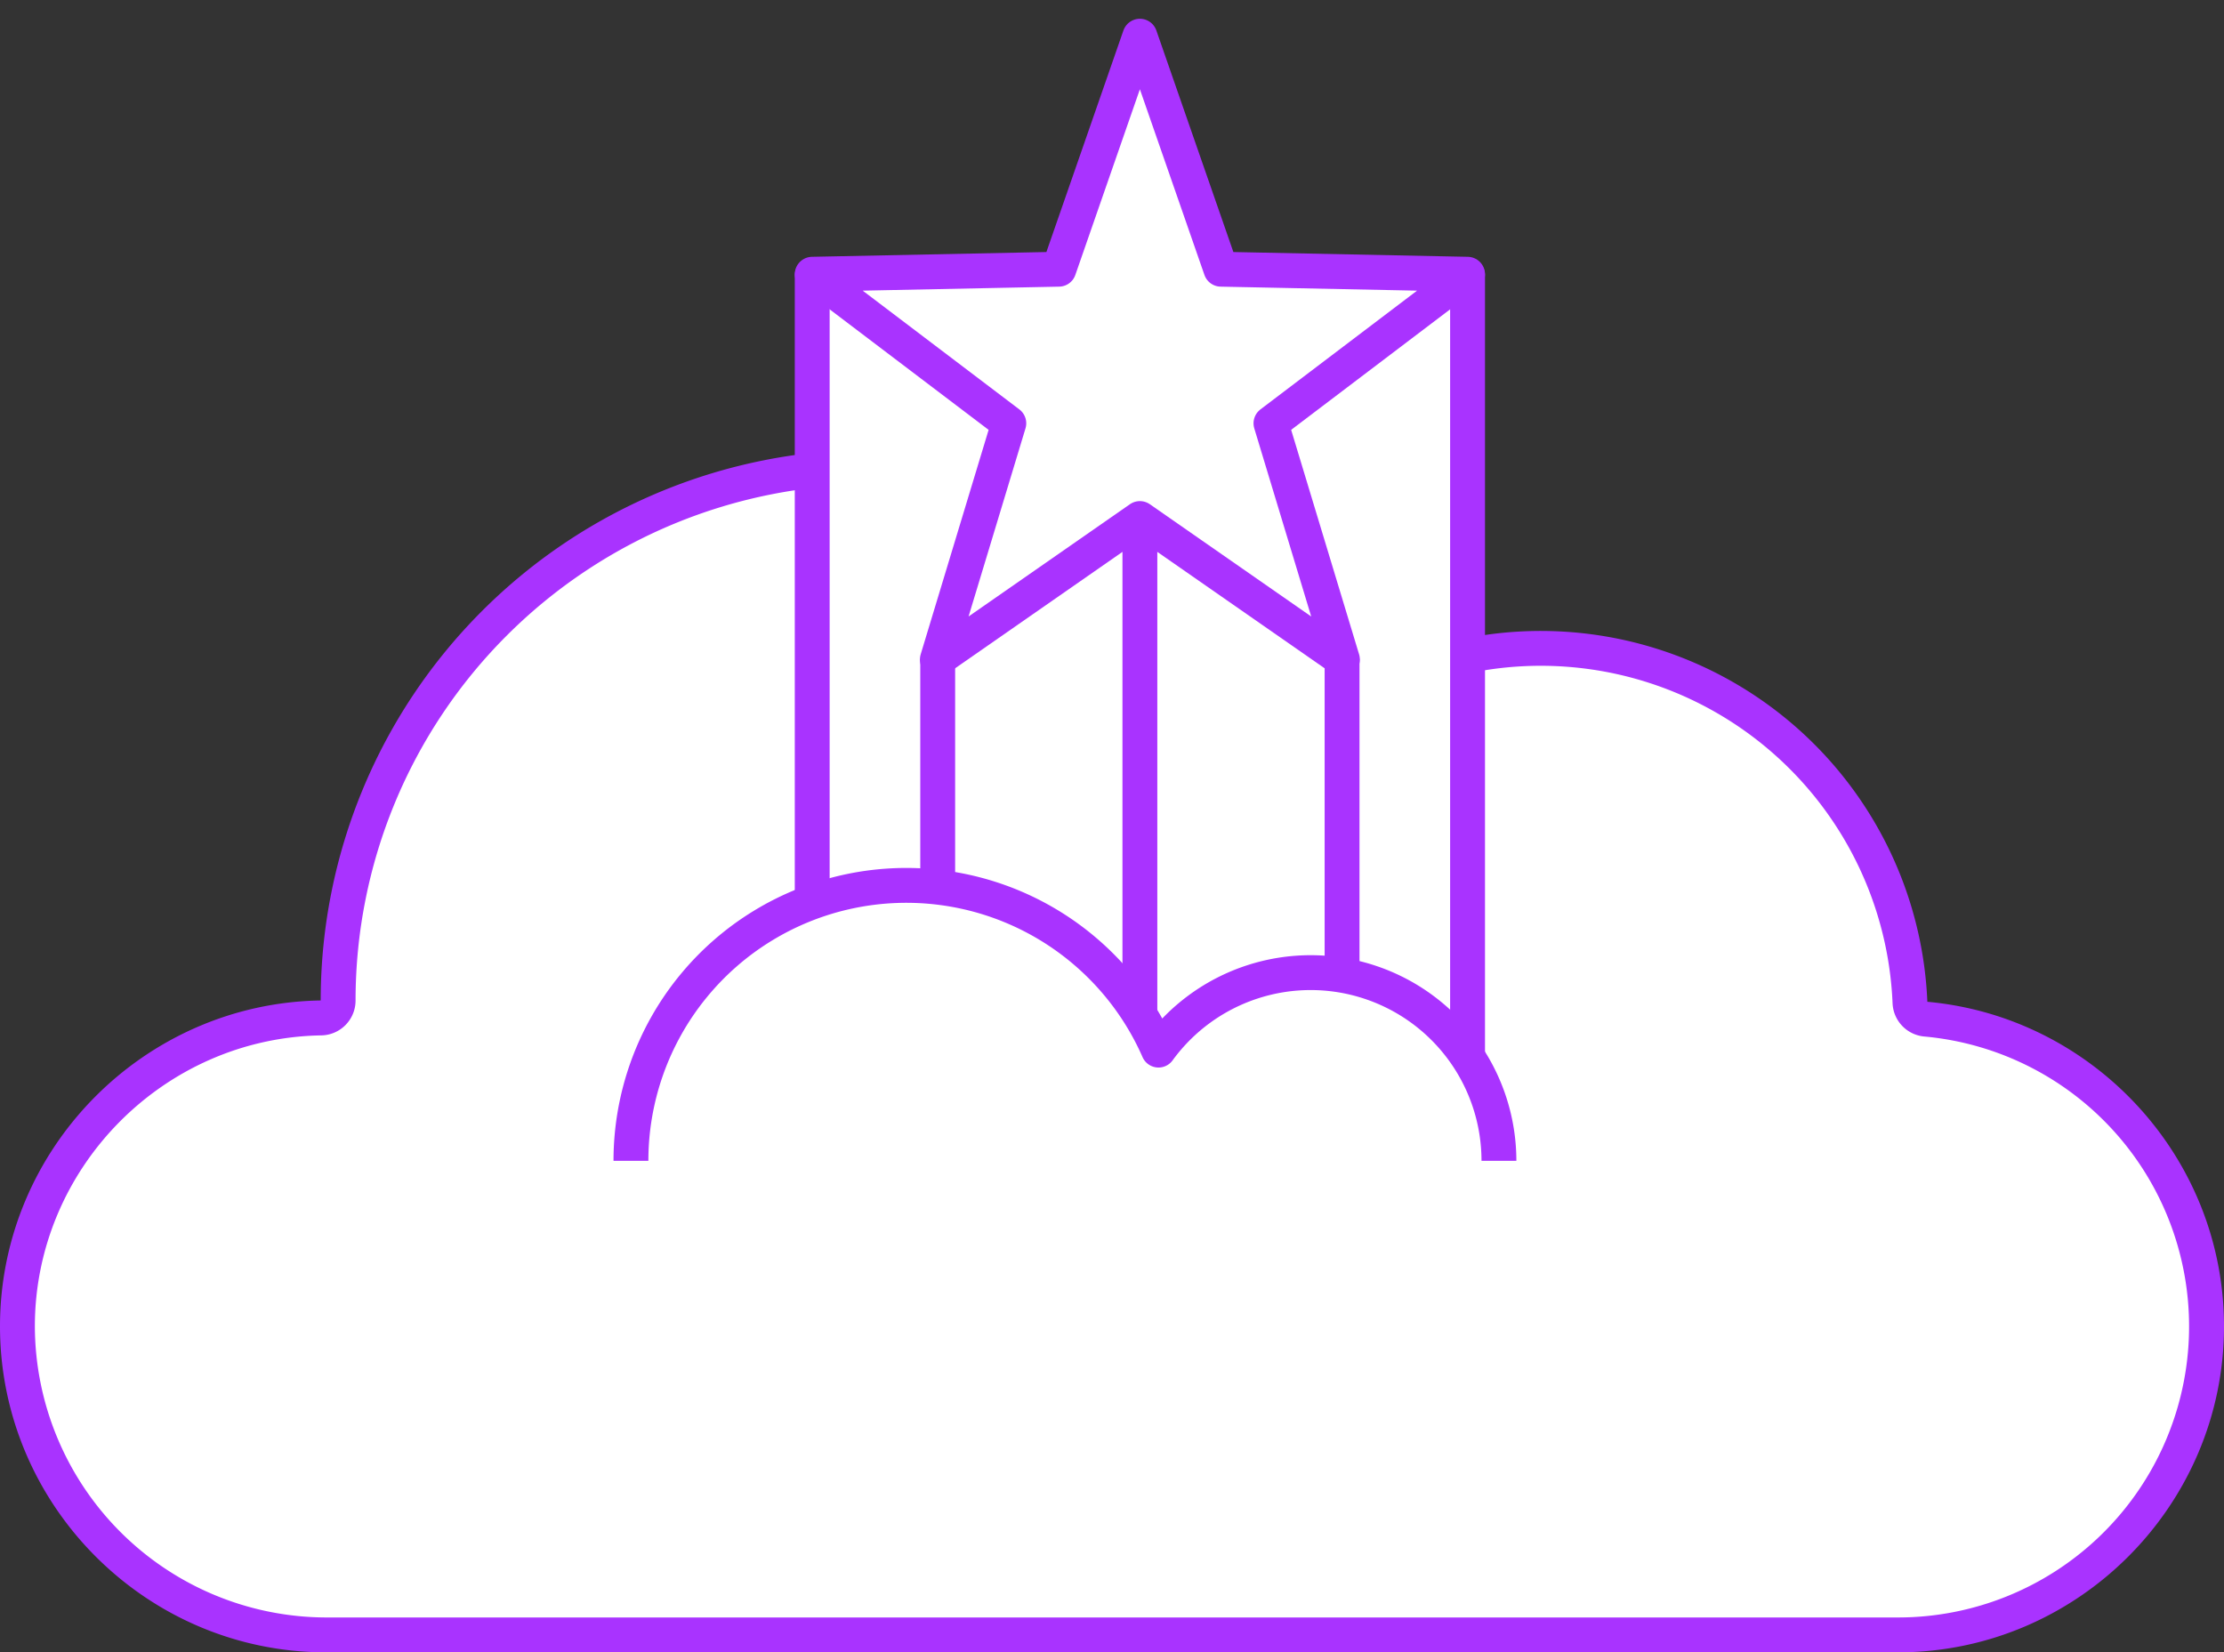 <svg id="Layer_1" data-name="Layer 1" xmlns="http://www.w3.org/2000/svg" viewBox="0 0 638 474"><rect x="0" y="0" width="638" height="474" fill="#333333" stroke="none"/><defs><style>.cls-1,.cls-3{fill:#fff;}.cls-2{fill:#a933ff;}.cls-3{stroke:#a933ff;stroke-linejoin:round;stroke-width:10px;}</style></defs><title>supercharge</title><path class="cls-1" d="M93.5,469A88.6,88.6,0,0,1,5,380.5c0-48,39.06-87.72,87.08-88.48A5,5,0,0,0,97,287c0-84.38,68.64-153,153-153a152.9,152.9,0,0,1,127.13,67.86,5,5,0,0,0,6.89,1.4A106,106,0,0,1,547.9,287.59a5,5,0,0,0,4.55,4.78A88.5,88.5,0,0,1,544.5,469Z"/><path class="cls-2" d="M250,139a147.9,147.9,0,0,1,123,65.64,10,10,0,0,0,13.78,2.79,101,101,0,0,1,156.14,80.36,10,10,0,0,0,9.09,9.55A83.5,83.5,0,0,1,544.5,464H93.5A83.77,83.77,0,0,1,10,380.5c0-45.31,36.86-82.76,82.16-83.48A10,10,0,0,0,102,287V287A148,148,0,0,1,250,139m0-10A158,158,0,0,0,92,287v0c-50.74.81-92,42.56-92,93.48H0C0,431.93,42.07,474,93.5,474h451c51.42,0,93.5-42.07,93.5-93.5h0c0-48.6-37.57-88.83-85.1-93.12a111,111,0,0,0-171.61-88.31A157.84,157.84,0,0,0,250,129Z"/><rect class="cls-3" x="233" y="79" width="188" height="241"/><line class="cls-3" x1="327" y1="149" x2="327" y2="310"/><line class="cls-3" x1="269" y1="189" x2="269" y2="266"/><line class="cls-3" x1="385" y1="189" x2="385" y2="293"/><polygon class="cls-3" points="327 148.75 268.9 189.17 289.4 121.43 233 78.67 303.76 77.23 327 10.38 350.24 77.23 421 78.67 364.6 121.43 385.1 189.17 327 148.75"/><path class="cls-3" d="M430,333a54,54,0,0,0-97.66-31.76A79,79,0,0,0,181,333"/></svg>